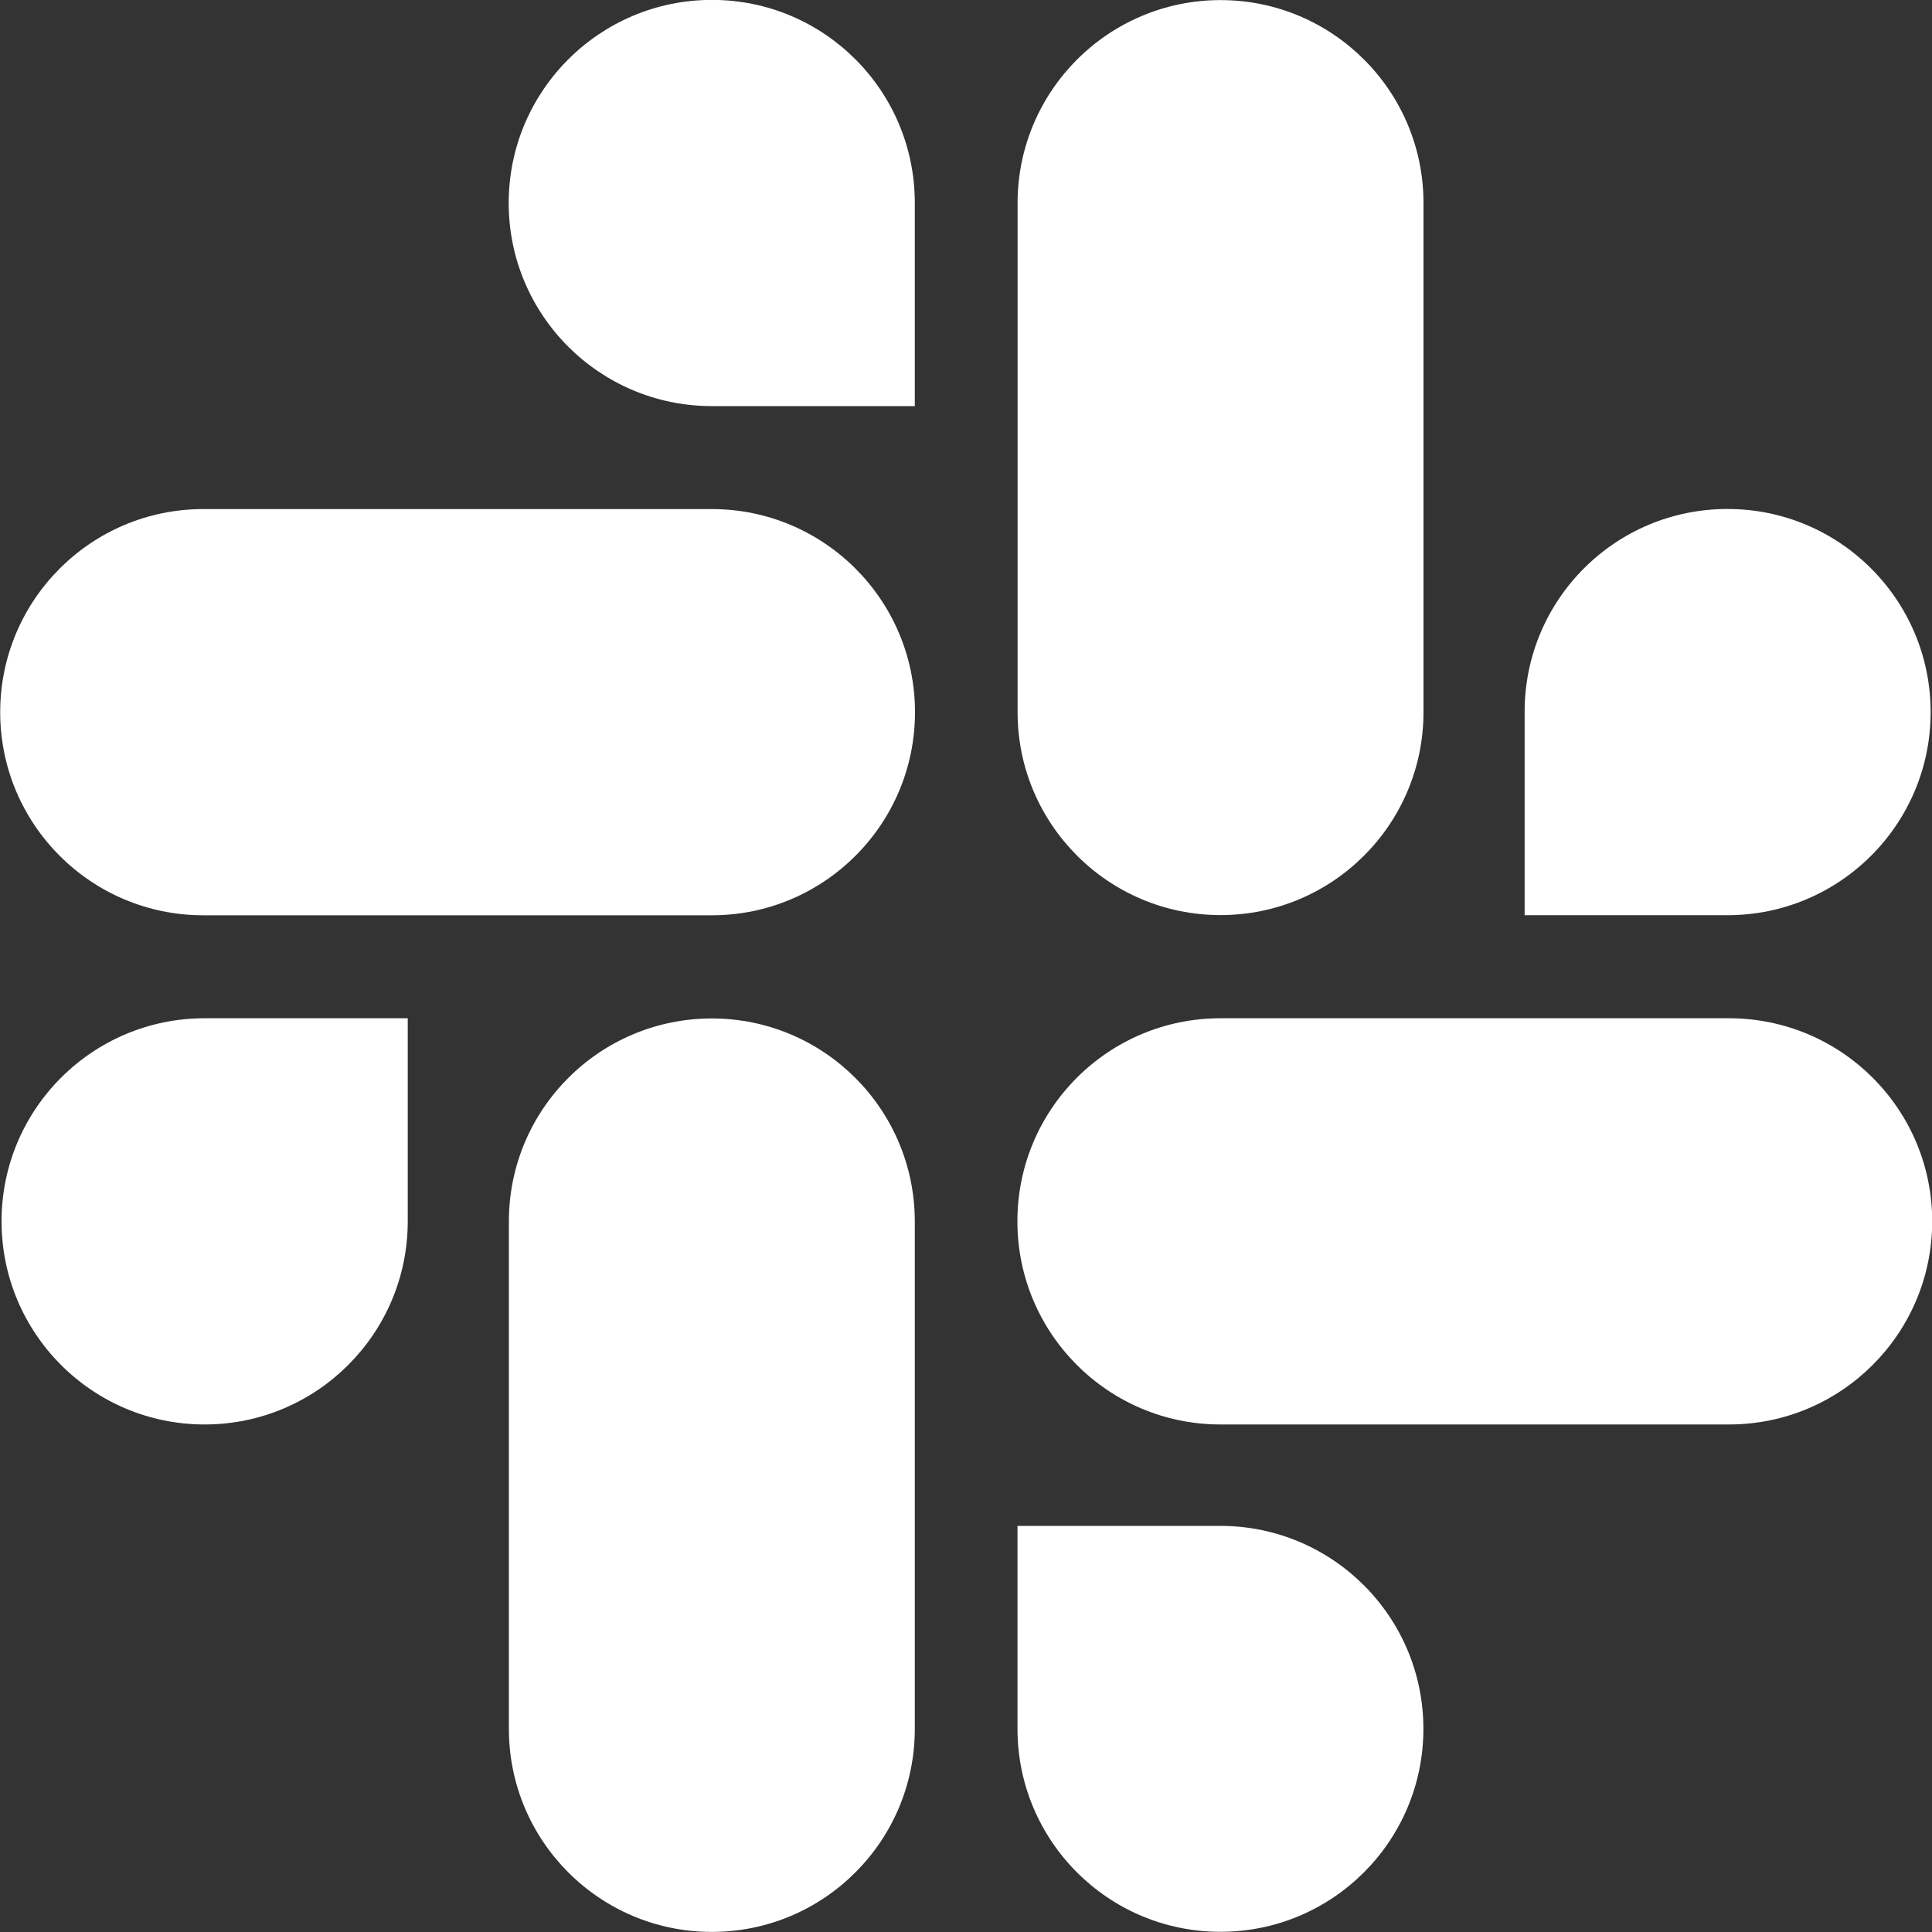 <svg width="20" height="20" viewBox="0 0 20 20" fill="none" xmlns="http://www.w3.org/2000/svg">
<rect x="0" y="0" width="20" height="20" fill="#333333" stroke="none"/>
<g clip-path="url(#clip0)">
<path d="M7.369 10.543C6.209 10.543 5.268 11.483 5.268 12.643V17.898C5.268 19.058 6.209 19.999 7.369 19.999C8.529 19.999 9.47 19.058 9.47 17.898V12.643C9.469 11.483 8.528 10.543 7.369 10.543Z" fill="white"/>
<path d="M0.016 12.643C0.016 13.804 0.957 14.746 2.118 14.746C3.279 14.746 4.221 13.804 4.221 12.643V10.541H2.12C2.119 10.541 2.119 10.541 2.118 10.541C0.957 10.541 0.016 11.482 0.016 12.643Z" fill="white"/>
<path d="M7.371 -0.001C7.371 -0.001 7.37 -0.001 7.369 -0.001C6.208 -0.001 5.266 0.941 5.266 2.102C5.266 3.263 6.208 4.204 7.369 4.204H9.47C9.47 3.012 9.47 3.302 9.47 2.098C9.469 0.938 8.53 -0.001 7.371 -0.001Z" fill="white"/>
<path d="M2.104 9.475H7.369C8.53 9.475 9.472 8.533 9.472 7.373C9.472 6.212 8.53 5.27 7.369 5.27H2.104C0.943 5.27 0.002 6.212 0.002 7.373C0.002 8.533 0.943 9.475 2.104 9.475Z" fill="white"/>
<path d="M17.881 5.269C16.722 5.269 15.783 6.208 15.783 7.367V7.372V9.474H17.884C19.044 9.474 19.986 8.532 19.986 7.372C19.986 6.211 19.044 5.269 17.884 5.269C17.883 5.269 17.882 5.269 17.881 5.269Z" fill="white"/>
<path d="M10.534 2.102V7.372C10.534 8.532 11.475 9.473 12.635 9.473C13.795 9.473 14.736 8.532 14.736 7.372V2.102C14.736 0.942 13.795 0.001 12.635 0.001C11.475 0.001 10.534 0.942 10.534 2.102Z" fill="white"/>
<path d="M14.735 17.897C14.735 16.737 13.794 15.796 12.634 15.796H10.533V17.898C10.534 19.058 11.474 19.998 12.634 19.998C13.794 19.998 14.735 19.057 14.735 17.897Z" fill="white"/>
<path d="M17.899 10.541H12.634C11.473 10.541 10.532 11.482 10.532 12.643C10.532 13.804 11.473 14.746 12.634 14.746H17.899C19.06 14.746 20.002 13.804 20.002 12.643C20.002 11.482 19.06 10.541 17.899 10.541Z" fill="white"/>
</g>
<defs>
<clipPath id="clip0">
<rect width="20" height="20" fill="white"/>
</clipPath>
</defs>
</svg>
